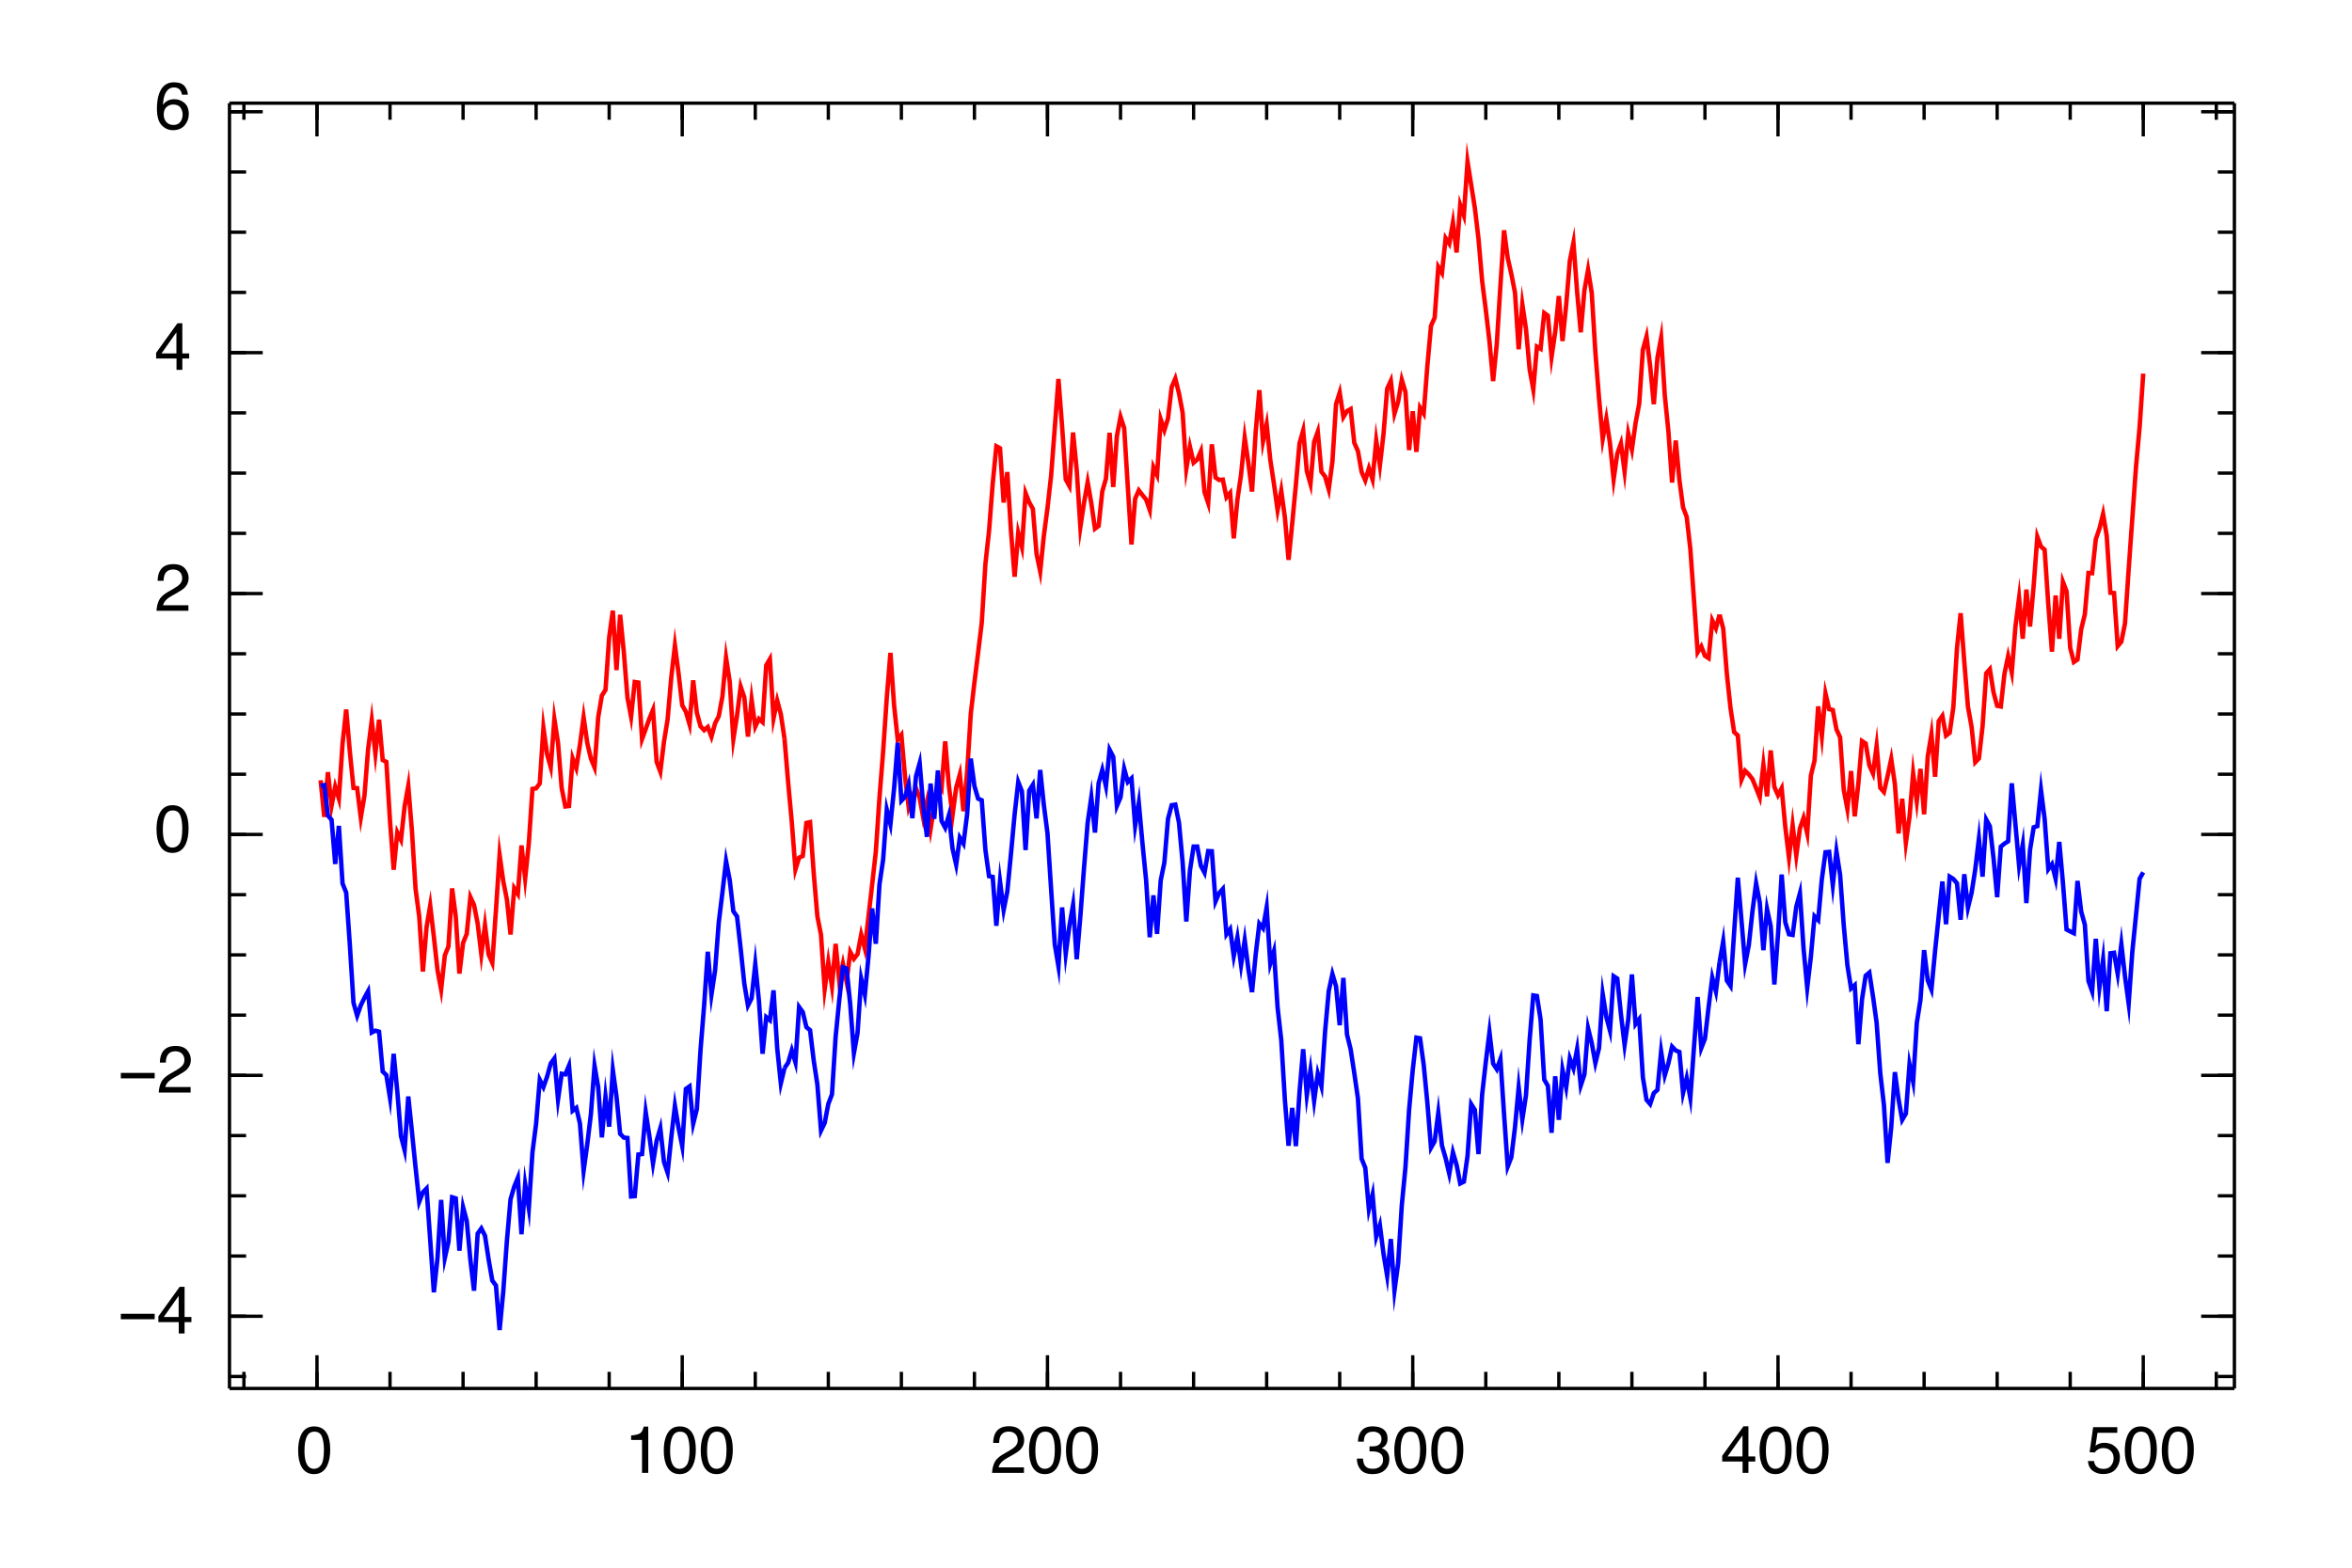 <?xml version="1.0" encoding="UTF-8"?>
<svg xmlns="http://www.w3.org/2000/svg" xmlns:xlink="http://www.w3.org/1999/xlink" width="450pt" height="300pt" viewBox="0 0 450 300" version="1.1">
<defs>
<g>
<symbol overflow="visible" id="glyph0-0">
<path style="stroke:none;" d=""/>
</symbol>
<symbol overflow="visible" id="glyph0-1">
<path style="stroke:none;" d="M 7.047 -3.762 L 7.047 -2.719 L 0.57 -2.719 L 0.57 -3.762 Z "/>
</symbol>
<symbol overflow="visible" id="glyph0-2">
<path style="stroke:none;" d="M 4.203 -3.148 L 4.203 -7.18 L 1.355 -3.148 Z M 4.223 0 L 4.223 -2.172 L 0.324 -2.172 L 0.324 -3.266 L 4.395 -8.918 L 5.34 -8.918 L 5.34 -3.148 L 6.648 -3.148 L 6.648 -2.172 L 5.34 -2.172 L 5.34 0 Z "/>
</symbol>
<symbol overflow="visible" id="glyph0-3">
<path style="stroke:none;" d="M 0.871 -2 C 1.148 -2.566 1.684 -3.082 2.484 -3.547 L 3.676 -4.234 C 4.211 -4.547 4.586 -4.809 4.801 -5.031 C 5.141 -5.375 5.309 -5.766 5.309 -6.211 C 5.309 -6.727 5.152 -7.137 4.844 -7.441 C 4.531 -7.746 4.117 -7.898 3.602 -7.898 C 2.836 -7.898 2.305 -7.609 2.012 -7.027 C 1.855 -6.719 1.77 -6.289 1.75 -5.738 L 0.613 -5.738 C 0.625 -6.512 0.77 -7.145 1.043 -7.633 C 1.527 -8.492 2.383 -8.922 3.609 -8.922 C 4.625 -8.922 5.371 -8.648 5.84 -8.098 C 6.309 -7.547 6.543 -6.934 6.543 -6.258 C 6.543 -5.547 6.293 -4.938 5.793 -4.434 C 5.504 -4.141 4.984 -3.785 4.234 -3.367 L 3.383 -2.895 C 2.977 -2.672 2.66 -2.457 2.43 -2.254 C 2.016 -1.895 1.754 -1.496 1.645 -1.055 L 6.5 -1.055 L 6.5 0 L 0.398 0 C 0.438 -0.766 0.598 -1.434 0.871 -2 Z "/>
</symbol>
<symbol overflow="visible" id="glyph0-4">
<path style="stroke:none;" d="M 5.938 -7.469 C 6.336 -6.738 6.531 -5.734 6.531 -4.457 C 6.531 -3.25 6.352 -2.25 5.992 -1.461 C 5.469 -0.324 4.617 0.242 3.434 0.242 C 2.367 0.242 1.57 -0.223 1.051 -1.148 C 0.613 -1.922 0.398 -2.961 0.398 -4.266 C 0.398 -5.277 0.527 -6.145 0.789 -6.867 C 1.277 -8.219 2.16 -8.891 3.441 -8.891 C 4.59 -8.891 5.422 -8.418 5.938 -7.469 Z M 4.812 -1.547 C 5.156 -2.059 5.328 -3.016 5.328 -4.414 C 5.328 -5.426 5.203 -6.258 4.957 -6.906 C 4.707 -7.559 4.223 -7.887 3.508 -7.887 C 2.852 -7.887 2.367 -7.578 2.066 -6.957 C 1.762 -6.34 1.609 -5.426 1.609 -4.223 C 1.609 -3.316 1.707 -2.586 1.898 -2.035 C 2.199 -1.195 2.707 -0.777 3.426 -0.777 C 4.008 -0.777 4.469 -1.031 4.812 -1.547 Z "/>
</symbol>
<symbol overflow="visible" id="glyph0-5">
<path style="stroke:none;" d="M 5.797 -8.156 C 6.188 -7.641 6.383 -7.109 6.383 -6.562 L 5.277 -6.562 C 5.211 -6.914 5.105 -7.191 4.961 -7.391 C 4.691 -7.762 4.285 -7.949 3.738 -7.949 C 3.113 -7.949 2.617 -7.66 2.246 -7.082 C 1.879 -6.504 1.676 -5.676 1.633 -4.602 C 1.891 -4.977 2.211 -5.258 2.602 -5.445 C 2.957 -5.609 3.355 -5.695 3.793 -5.695 C 4.539 -5.695 5.188 -5.457 5.742 -4.98 C 6.297 -4.504 6.574 -3.793 6.574 -2.852 C 6.574 -2.043 6.312 -1.328 5.789 -0.703 C 5.262 -0.082 4.512 0.23 3.539 0.23 C 2.707 0.23 1.988 -0.086 1.383 -0.719 C 0.781 -1.348 0.477 -2.41 0.477 -3.906 C 0.477 -5.012 0.613 -5.949 0.883 -6.719 C 1.398 -8.191 2.344 -8.93 3.719 -8.93 C 4.711 -8.93 5.406 -8.672 5.797 -8.156 Z M 4.957 -1.355 C 5.25 -1.75 5.395 -2.219 5.395 -2.758 C 5.395 -3.211 5.266 -3.645 5.004 -4.059 C 4.742 -4.469 4.27 -4.676 3.582 -4.676 C 3.102 -4.676 2.68 -4.516 2.32 -4.199 C 1.957 -3.879 1.777 -3.398 1.777 -2.758 C 1.777 -2.195 1.941 -1.723 2.27 -1.34 C 2.598 -0.957 3.055 -0.766 3.641 -0.766 C 4.227 -0.766 4.668 -0.961 4.957 -1.355 Z "/>
</symbol>
<symbol overflow="visible" id="glyph0-6">
<path style="stroke:none;" d="M 1.219 -6.297 L 1.219 -7.152 C 2.023 -7.23 2.586 -7.363 2.906 -7.547 C 3.227 -7.73 3.461 -8.168 3.621 -8.855 L 4.5 -8.855 L 4.5 0 L 3.309 0 L 3.309 -6.297 Z "/>
</symbol>
<symbol overflow="visible" id="glyph0-7">
<path style="stroke:none;" d="M 1.016 -0.625 C 0.543 -1.203 0.305 -1.902 0.305 -2.73 L 1.473 -2.73 C 1.523 -2.156 1.629 -1.738 1.793 -1.477 C 2.082 -1.008 2.609 -0.777 3.367 -0.777 C 3.953 -0.777 4.426 -0.934 4.781 -1.25 C 5.137 -1.562 5.316 -1.969 5.316 -2.465 C 5.316 -3.078 5.129 -3.508 4.754 -3.75 C 4.379 -3.996 3.859 -4.117 3.191 -4.117 C 3.117 -4.117 3.043 -4.117 2.965 -4.113 C 2.887 -4.113 2.812 -4.109 2.73 -4.105 L 2.73 -5.09 C 2.848 -5.078 2.945 -5.07 3.023 -5.066 C 3.102 -5.062 3.188 -5.062 3.277 -5.062 C 3.695 -5.062 4.039 -5.125 4.309 -5.258 C 4.781 -5.492 5.016 -5.906 5.016 -6.5 C 5.016 -6.945 4.859 -7.285 4.547 -7.527 C 4.23 -7.766 3.863 -7.887 3.445 -7.887 C 2.699 -7.887 2.188 -7.637 1.898 -7.141 C 1.742 -6.867 1.652 -6.477 1.633 -5.973 L 0.527 -5.973 C 0.527 -6.637 0.66 -7.199 0.926 -7.664 C 1.379 -8.492 2.18 -8.902 3.328 -8.902 C 4.234 -8.902 4.938 -8.703 5.434 -8.297 C 5.93 -7.895 6.18 -7.309 6.18 -6.543 C 6.18 -5.996 6.031 -5.555 5.738 -5.215 C 5.555 -5.004 5.32 -4.84 5.031 -4.719 C 5.496 -4.59 5.863 -4.344 6.125 -3.977 C 6.387 -3.609 6.52 -3.164 6.52 -2.633 C 6.52 -1.785 6.242 -1.094 5.68 -0.559 C 5.121 -0.023 4.328 0.242 3.305 0.242 C 2.254 0.242 1.488 -0.047 1.016 -0.625 Z "/>
</symbol>
<symbol overflow="visible" id="glyph0-8">
<path style="stroke:none;" d="M 1.57 -2.266 C 1.645 -1.629 1.941 -1.188 2.457 -0.945 C 2.723 -0.82 3.031 -0.758 3.379 -0.758 C 4.039 -0.758 4.531 -0.969 4.848 -1.391 C 5.168 -1.812 5.328 -2.281 5.328 -2.793 C 5.328 -3.414 5.137 -3.895 4.758 -4.234 C 4.379 -4.574 3.926 -4.742 3.398 -4.742 C 3.012 -4.742 2.68 -4.668 2.406 -4.52 C 2.133 -4.371 1.895 -4.164 1.703 -3.898 L 0.734 -3.957 L 1.41 -8.742 L 6.031 -8.742 L 6.031 -7.664 L 2.246 -7.664 L 1.867 -5.191 C 2.074 -5.348 2.273 -5.465 2.457 -5.547 C 2.789 -5.684 3.172 -5.75 3.609 -5.75 C 4.422 -5.75 5.113 -5.488 5.68 -4.961 C 6.25 -4.434 6.531 -3.77 6.531 -2.961 C 6.531 -2.121 6.273 -1.379 5.754 -0.738 C 5.234 -0.098 4.406 0.223 3.266 0.223 C 2.543 0.223 1.902 0.02 1.344 -0.387 C 0.789 -0.797 0.477 -1.422 0.41 -2.266 Z "/>
</symbol>
</g>
<clipPath id="clip1">
  <path d="M 227 19.742 L 341 19.742 L 341 138 L 227 138 Z "/>
</clipPath>
<clipPath id="clip2">
  <path d="M 49 138 L 163 138 L 163 265.703 L 49 265.703 Z "/>
</clipPath>
</defs>
<g id="surface10">
<path style="fill:none;stroke-width:0.848;stroke-linecap:butt;stroke-linejoin:miter;stroke:rgb(100%,0%,0%);stroke-opacity:1;stroke-miterlimit:10;" d="M 61.344 149.316 L 62.043 156.332 L 62.738 147.766 L 63.438 154.18 L 64.137 150.527 L 64.836 152.809 L 65.535 142.363 L 66.234 135.77 L 66.934 143.824 L 67.633 150.785 L 68.332 150.824 L 69.031 156.484 L 69.727 152.27 L 70.426 143.426 L 71.125 137.875 L 71.824 144.207 L 72.523 137.73 L 73.223 145.445 L 73.922 145.809 L 74.621 157.109 L 75.32 166.434 L 76.02 159.289 L 76.719 160.715 L 77.414 154.312 L 78.113 150.391 L 78.812 159 L 79.512 170.129 L 80.211 175.41 L 80.91 185.922 L 81.609 177.453 L 82.309 173.289 L 83.008 179.262 L 83.707 185.641 L 84.402 189.363 L 85.102 182.844 L 85.801 181.121 L 86.5 170.004 L 87.199 175.387 L 87.898 186.305 L 88.598 180.453 L 89.297 178.723 L 89.996 171.66 L 90.695 173.176 L 91.391 176.738 L 92.09 182.617 L 92.789 177.055 L 93.488 182.645 L 94.188 184.25 L 94.887 174.23 L 95.586 163.621 L 96.285 168.609 L 96.984 172.16 L 97.684 178.832 L 98.383 169.977 L 99.078 171.074 L 99.777 161.789 L 100.477 168.109 L 101.176 161.367 L 101.875 150.965 L 102.574 150.859 L 103.273 149.918 L 103.973 139.293 L 104.672 144.32 L 105.371 146.809 L 106.066 137.617 L 106.766 142.172 L 107.465 150.816 L 108.164 154.328 L 108.863 154.246 L 109.562 145.117 L 110.262 146.996 L 110.961 142.484 L 111.66 137.254 L 112.359 142.172 L 113.055 145.164 L 113.754 146.859 L 114.453 137.258 L 115.152 133.105 L 115.852 132.023 L 116.551 121.965 L 117.25 116.859 L 117.949 128.234 L 118.648 117.641 L 119.348 124.703 L 120.047 133.484 L 120.742 137.16 L 121.441 130.508 L 122.141 130.621 L 122.84 141.434 L 123.539 139.516 L 124.238 137.535 L 124.938 135.84 L 125.637 145.801 L 126.336 147.676 L 127.035 141.949 L 127.73 137.68 L 128.43 129.652 L 129.129 123.535 L 129.828 128.883 L 130.527 134.965 L 131.227 136.199 L 131.926 138.613 L 132.625 130.191 L 133.324 136.375 L 134.023 138.973 L 134.719 139.727 L 135.418 139.125 L 136.117 140.98 L 136.816 138.422 L 137.516 137.059 L 138.215 133.285 L 138.914 125.844 L 139.613 130.43 L 140.312 141.422 L 141.012 136.953 L 141.711 131.398 L 142.406 133.445 L 143.105 140.957 L 143.805 133.902 L 144.504 139.055 L 145.203 137.559 L 145.902 138.191 L 146.602 127.316 L 147.301 126.113 L 148 137.445 L 148.699 134.062 L 149.395 136.66 L 150.094 141.332 "/>
<path style="fill:none;stroke-width:0.848;stroke-linecap:butt;stroke-linejoin:miter;stroke:rgb(100%,0%,0%);stroke-opacity:1;stroke-miterlimit:10;" d="M 150.094 141.332 L 150.793 149.707 L 151.492 157.324 L 152.191 166.371 L 152.891 164.121 L 153.59 163.809 L 154.289 157.48 L 154.988 157.324 L 155.688 167.098 L 156.383 175.332 L 157.082 178.914 L 157.781 189.262 L 158.48 184.082 L 159.18 188.727 L 159.879 180.621 L 160.578 187.781 L 161.277 184.449 L 161.977 187.879 L 162.676 182.176 L 163.375 183.484 L 164.07 182.586 L 164.77 178.84 L 165.469 181.504 L 166.168 175.371 L 166.867 169.242 L 167.566 163.02 L 168.266 152.645 L 168.965 143.84 L 169.664 133.535 L 170.363 124.938 L 171.059 134.918 L 171.758 141.559 L 172.457 140.637 L 173.156 148.602 L 173.855 154.445 L 174.555 152.336 L 175.254 150.82 L 175.953 152.703 L 176.652 156.562 L 177.352 153.441 L 178.047 158.645 L 178.746 154.242 L 179.445 149.707 L 180.145 150.871 L 180.844 141.867 L 181.543 150.332 L 182.242 155.996 L 182.941 150.762 L 183.641 148.199 L 184.34 155.242 L 185.039 147.719 L 185.734 136.625 L 186.434 130.59 L 187.133 124.965 L 187.832 119.219 L 188.531 107.977 L 189.23 101.59 L 189.93 92.555 L 190.629 85.395 L 191.328 85.773 L 192.027 96.168 L 192.723 90.336 L 193.422 101.539 L 194.121 110.367 L 194.82 101.977 L 195.52 104.672 L 196.219 94.352 L 196.918 96.133 L 197.617 97.375 L 198.316 105.953 L 199.016 109.348 L 199.711 102.566 L 200.41 97.23 L 201.109 91 L 201.809 81.84 L 202.508 72.523 L 203.207 81.594 L 203.906 91.738 L 204.605 93.023 L 205.305 82.762 L 206.004 89.926 L 206.703 100.844 L 207.398 96.258 L 208.098 92.273 L 208.797 96.301 L 209.496 101.172 L 210.195 100.648 L 210.895 94.047 L 211.594 91.613 L 212.293 82.816 L 212.992 93.195 L 213.691 83.445 L 214.387 79.773 L 215.086 81.926 L 215.785 93.238 L 216.484 104.188 L 217.184 95.434 L 217.883 93.836 L 218.582 94.75 L 219.281 95.582 L 219.98 97.59 L 220.68 89.395 L 221.375 90.895 L 222.074 80.227 L 222.773 82.324 L 223.473 80.078 L 224.172 74.055 L 224.871 72.449 L 225.57 75.273 L 226.27 79 L 226.969 89.727 L 227.668 85.492 L 228.367 88.539 L 229.062 87.945 L 229.762 86.336 L 230.461 94.18 L 231.16 96.273 L 231.859 85.027 L 232.559 91.375 L 233.258 91.848 L 233.957 91.785 L 234.656 95.164 L 235.355 94.32 L 236.051 103.02 L 236.75 95.625 L 237.449 90.816 L 238.148 83.77 L 238.848 88.613 L 239.547 94.059 "/>
<g clip-path="url(#clip1)" clip-rule="nonzero">
<path style="fill:none;stroke-width:0.848;stroke-linecap:butt;stroke-linejoin:miter;stroke:rgb(100%,0%,0%);stroke-opacity:1;stroke-miterlimit:10;" d="M 239.547 94.059 L 240.246 82.664 L 240.945 74.656 L 241.645 84.488 L 242.344 81.188 L 243.039 87.98 L 243.738 92.562 L 244.438 97.598 L 245.137 93.906 L 245.836 99.047 L 246.535 107.137 L 247.234 100.188 L 247.934 92.785 L 248.633 84.816 L 249.332 82.375 L 250.031 90.172 L 250.727 92.609 L 251.426 84.574 L 252.125 82.613 L 252.824 90.277 L 253.523 91.188 L 254.223 93.641 L 254.922 88.359 L 255.621 77.34 L 256.32 75.113 L 257.02 79.816 L 257.715 78.672 L 258.414 78.277 L 259.113 84.734 L 259.812 86.336 L 260.512 90.324 L 261.211 91.926 L 261.91 89.602 L 262.609 91.758 L 263.309 84.301 L 264.008 89.07 L 264.703 83.074 L 265.402 74.402 L 266.102 72.871 L 266.801 79.16 L 267.5 76.883 L 268.199 72.684 L 268.898 75 L 269.598 86.129 L 270.297 78.695 L 270.996 86.477 L 271.695 78.016 L 272.391 79.133 L 273.09 70.031 L 273.789 62.367 L 274.488 60.789 L 275.188 51.078 L 275.887 52.234 L 276.586 45.574 L 277.285 46.633 L 277.984 42.586 L 278.684 48.316 L 279.379 39.23 L 280.078 41.219 L 280.777 30.926 L 281.477 35.383 L 282.176 39.785 L 282.875 45.688 L 283.574 53.793 L 284.273 59.301 L 284.973 65.316 L 285.672 72.934 L 286.367 65.934 L 287.066 54.719 L 287.766 44.074 L 288.465 49.367 L 289.164 52.438 L 289.863 56.039 L 290.562 66.832 L 291.262 58.258 L 291.961 62.953 L 292.66 70.68 L 293.359 74.523 L 294.055 66.34 L 294.754 66.742 L 295.453 59.895 L 296.152 60.414 L 296.852 68.312 L 297.551 63.539 L 298.25 56.652 L 298.949 65.266 L 299.648 58.422 L 300.348 49.91 L 301.043 46.449 L 301.742 55.801 L 302.441 63.59 L 303.141 55.551 L 303.84 51.645 L 304.539 56.004 L 305.238 67.406 L 305.938 76.203 L 306.637 83.992 L 307.336 80.129 L 308.031 84.828 L 308.73 91.723 L 309.43 86.82 L 310.129 84.859 L 310.828 90.207 L 311.527 82.969 L 312.227 86.012 L 312.926 80.961 L 313.625 77.258 L 314.324 66.945 L 315.023 64.383 L 315.719 70.113 L 316.418 77.355 L 317.117 68.406 L 317.816 64.645 L 318.516 75.656 L 319.215 82.598 L 319.914 92.348 L 320.613 84.297 L 321.312 91.832 L 322.012 97.09 L 322.707 98.895 L 323.406 105.047 L 324.105 114.82 L 324.805 124.828 L 325.504 123.699 L 326.203 125.5 L 326.902 125.957 L 327.602 118.727 L 328.301 120.223 L 329 117.617 "/>
</g>
<path style="fill:none;stroke-width:0.848;stroke-linecap:butt;stroke-linejoin:miter;stroke:rgb(100%,0%,0%);stroke-opacity:1;stroke-miterlimit:10;" d="M 329 117.617 L 329.695 120.266 L 330.395 128.961 L 331.094 135.527 L 331.793 140.094 L 332.492 140.754 L 333.191 149.219 L 333.891 147.504 L 334.59 148.191 L 335.289 149.086 L 335.988 150.809 L 336.688 152.578 L 337.383 146.359 L 338.082 152.387 L 338.781 143.605 L 339.48 150.59 L 340.18 152.172 L 340.879 150.852 L 341.578 158.277 L 342.277 164.102 L 342.977 157.922 L 343.676 163.707 L 344.371 158.531 L 345.07 156.504 L 345.77 159.484 L 346.469 148.43 L 347.168 145.555 L 347.867 135.18 L 348.566 140.887 L 349.266 132.715 L 349.965 135.707 L 350.664 135.875 L 351.359 139.555 L 352.059 141.094 L 352.758 151.145 L 353.457 154.82 L 354.156 147.555 L 354.855 156.215 L 355.555 149.918 L 356.254 141.816 L 356.953 142.285 L 357.652 146.449 L 358.352 148.016 L 359.047 142.754 L 359.746 150.762 L 360.445 151.555 L 361.145 148.516 L 361.844 145.246 L 362.543 150.059 L 363.242 159.492 L 363.941 152.848 L 364.641 161.285 L 365.34 156.293 L 366.035 147.984 L 366.734 153.359 L 367.434 147.133 L 368.133 155.84 L 368.832 144.734 L 369.531 140.48 L 370.23 148.641 L 370.93 137.992 L 371.629 136.996 L 372.328 140.773 L 373.023 140.238 L 373.723 135.371 L 374.422 124.043 L 375.121 117.348 L 375.82 126.656 L 376.52 135.238 L 377.219 139.098 L 377.918 145.867 L 378.617 145.137 L 379.316 138.992 L 380.016 128.848 L 380.711 128.047 L 381.41 132.477 L 382.109 135.066 L 382.809 135.199 L 383.508 128.938 L 384.207 125.574 L 384.906 128.672 L 385.605 119.926 L 386.305 114.418 L 387.004 122.23 L 387.699 112.82 L 388.398 119.895 L 389.098 112.035 L 389.797 102.715 L 390.496 104.598 L 391.195 105.199 L 391.895 115.707 L 392.594 124.711 L 393.293 113.961 L 393.992 122.238 L 394.688 111.34 L 395.387 113.152 L 396.086 123.98 L 396.785 126.684 L 397.484 126.211 L 398.184 120.441 L 398.883 117.574 L 399.582 109.645 L 400.281 109.688 L 400.98 103.203 L 401.68 101.156 L 402.375 98.348 L 403.074 102.551 L 403.773 113.434 L 404.473 113.488 L 405.172 123.648 L 405.871 122.805 L 406.57 119.289 L 407.27 108.957 L 407.969 99.203 L 408.668 89.402 L 409.363 81.77 L 410.062 71.496 "/>
<g clip-path="url(#clip2)" clip-rule="nonzero">
<path style="fill:none;stroke-width:0.848;stroke-linecap:butt;stroke-linejoin:miter;stroke:rgb(0%,0%,100%);stroke-opacity:1;stroke-miterlimit:10;" d="M 61.344 150.363 L 62.043 150.246 L 62.738 156.066 L 63.438 156.883 L 64.137 165.332 L 64.836 158.047 L 65.535 169.066 L 66.234 170.809 L 66.934 180.805 L 67.633 191.887 L 68.332 194.371 L 69.031 192.371 L 69.727 190.953 L 70.426 189.676 L 71.125 197.582 L 71.824 197.234 L 72.523 197.43 L 73.223 205.055 L 73.922 205.738 L 74.621 210.129 L 75.32 201.66 L 76.02 208.934 L 76.719 217.41 L 77.414 220.102 L 78.113 209.828 L 78.812 216.559 L 79.512 223.449 L 80.211 229.973 L 80.91 228.164 L 81.609 227.445 L 82.309 237.27 L 83.008 247.297 L 83.707 240.734 L 84.402 229.617 L 85.102 240.75 L 85.801 237.637 L 86.5 229.113 L 87.199 229.328 L 87.898 239.34 L 88.598 231.004 L 89.297 233.617 L 89.996 241.07 L 90.695 246.992 L 91.391 236.07 L 92.09 235.078 L 92.789 236.457 L 93.488 241.027 L 94.188 245.055 L 94.887 245.996 L 95.586 254.523 L 96.285 247.188 L 96.984 237.422 L 97.684 229.484 L 98.383 227.098 L 99.078 225.383 L 99.777 236.188 L 100.477 226.652 L 101.176 231.203 L 101.875 220.484 L 102.574 215.023 L 103.273 206.637 L 103.973 208.035 L 104.672 206.035 L 105.371 203.512 L 106.066 202.555 L 106.766 210.375 L 107.465 205.48 L 108.164 205.598 L 108.863 203.914 L 109.562 212.555 L 110.262 212.008 L 110.961 215.016 L 111.66 224.059 L 112.359 218.984 L 113.055 213.199 L 113.754 203.965 L 114.453 208.055 L 115.152 217.656 L 115.852 209.859 L 116.551 215.609 L 117.25 204.766 L 117.949 209.828 L 118.648 216.957 L 119.348 217.691 L 120.047 217.766 L 120.742 228.961 L 121.441 228.895 L 122.141 220.934 L 122.84 220.844 L 123.539 212.809 L 124.238 217.363 L 124.938 222.617 L 125.637 218.281 L 126.336 215.895 L 127.035 222.34 L 127.73 224.414 L 128.43 217.668 L 129.129 211.625 L 129.828 215.844 L 130.527 219.328 L 131.227 208.387 L 131.926 207.891 L 132.625 215.051 L 133.324 212.258 L 134.023 200.996 L 134.719 192.391 L 135.418 182.129 L 136.117 190.355 L 136.816 185.711 L 137.516 176.539 L 138.215 170.805 L 138.914 164.777 L 139.613 168.41 L 140.312 174.383 L 141.012 175.383 L 141.711 181.578 L 142.406 188.234 L 143.105 192.422 L 143.805 191.02 L 144.504 184.508 L 145.203 191.52 L 145.902 201.652 L 146.602 194.641 L 147.301 195.227 L 148 189.516 L 148.699 200.59 L 149.395 207.316 L 150.094 204.387 "/>
</g>
<path style="fill:none;stroke-width:0.848;stroke-linecap:butt;stroke-linejoin:miter;stroke:rgb(0%,0%,100%);stroke-opacity:1;stroke-miterlimit:10;" d="M 150.094 204.387 L 150.793 203.363 L 151.492 200.98 L 152.191 203.289 L 152.891 192.703 L 153.59 193.68 L 154.289 196.566 L 154.988 197.145 L 155.688 202.961 L 156.383 207.523 L 157.082 216.352 L 157.781 214.895 L 158.48 211.258 L 159.18 209.41 L 159.879 198.395 L 160.578 191.324 L 161.277 185.105 L 161.977 185.359 L 162.676 192.27 L 163.375 201.527 L 164.07 197.688 L 164.77 187.312 L 165.469 190.371 L 166.168 183.027 L 166.867 173.844 L 167.566 180.605 L 168.266 169.234 L 168.965 164.5 L 169.664 154.93 L 170.363 157.723 L 171.059 150.949 L 171.758 142.137 L 172.457 153.238 L 173.156 152.492 L 173.855 150.105 L 174.555 156.57 L 175.254 148.555 L 175.953 146.043 L 176.652 154.328 L 177.352 160.145 L 178.047 149.949 L 178.746 156.703 L 179.445 147.438 L 180.145 157.098 L 180.844 158.406 L 181.543 156.035 L 182.242 162.383 L 182.941 165.461 L 183.641 160.293 L 184.34 161.434 L 185.039 155.793 L 185.734 145.168 L 186.434 150.418 L 187.133 152.828 L 187.832 153.141 L 188.531 162.621 L 189.23 167.668 L 189.93 167.809 L 190.629 177.156 L 191.328 168.668 L 192.027 174.137 L 192.723 170.605 L 193.422 163.426 L 194.121 155.875 L 194.82 149.652 L 195.52 151.434 L 196.219 162.672 L 196.918 151.289 L 197.617 150.172 L 198.316 156.609 L 199.016 147.344 L 199.711 154.023 L 200.41 159.457 L 201.109 170.23 L 201.809 180.719 L 202.508 184.91 L 203.207 173.652 L 203.906 182.492 L 204.605 177.184 L 205.305 173.172 L 206.004 183.555 L 206.703 175.332 L 207.398 166.125 L 208.098 157.461 L 208.797 152.547 L 209.496 159.324 L 210.195 149.879 L 210.895 147.34 L 211.594 150.441 L 212.293 143.469 L 212.992 144.84 L 213.691 154.234 L 214.387 152.582 L 215.086 147.117 L 215.785 149.652 L 216.484 148.961 L 217.184 158.027 L 217.883 153.664 L 218.582 161.402 L 219.281 168.441 L 219.98 179.352 L 220.68 171.336 L 221.375 178.715 L 222.074 168.488 L 222.773 165.055 L 223.473 156.68 L 224.172 154.082 L 224.871 153.977 L 225.57 157.441 L 226.27 165.055 L 226.969 176.344 L 227.668 166.574 L 228.367 162.008 L 229.062 162 L 229.762 165.684 L 230.461 167.004 L 231.16 162.867 L 231.859 162.902 L 232.559 172.508 L 233.258 170.902 L 233.957 170.113 L 234.656 178.797 L 235.355 177.809 L 236.051 182.949 L 236.75 179.363 L 237.449 184.645 L 238.148 179.922 L 238.848 185.465 L 239.547 189.879 "/>
<path style="fill:none;stroke-width:0.848;stroke-linecap:butt;stroke-linejoin:miter;stroke:rgb(0%,0%,100%);stroke-opacity:1;stroke-miterlimit:10;" d="M 239.547 189.879 L 240.246 182.68 L 240.945 176.758 L 241.645 177.629 L 242.344 173.648 L 243.039 184.379 L 243.738 182.051 L 244.438 192.812 L 245.137 199.027 L 245.836 210.516 L 246.535 219.254 L 247.234 212.02 L 247.934 219.324 L 248.633 209.02 L 249.332 200.777 L 250.031 209.582 L 250.727 204.812 L 251.426 210.656 L 252.125 205.449 L 252.824 207.867 L 253.523 197.383 L 254.223 189.66 L 254.922 186.387 L 255.621 188.742 L 256.32 196.188 L 257.02 187.133 L 257.715 197.953 L 258.414 200.793 L 259.113 205.379 L 259.812 210.223 L 260.512 221.742 L 261.211 223.461 L 261.91 231.422 L 262.609 228.574 L 263.309 236.684 L 264.008 234.441 L 264.703 239.926 L 265.402 244.164 L 266.102 237.109 L 266.801 246.961 L 267.5 241.762 L 268.199 230.66 L 268.898 223.391 L 269.598 212.375 L 270.297 204.727 L 270.996 198.566 L 271.695 198.691 L 272.391 203.762 L 273.09 211.004 L 273.789 219.641 L 274.488 218.398 L 275.188 212.953 L 275.887 219.234 L 276.586 221.641 L 277.285 224.641 L 277.984 220.52 L 278.684 222.914 L 279.379 226.473 L 280.078 226.129 L 280.777 221.211 L 281.477 211.281 L 282.176 212.398 L 282.875 220.852 L 283.574 209.43 L 284.273 203.246 L 284.973 197.52 L 285.672 203.531 L 286.367 204.605 L 287.066 202.668 L 287.766 213.238 L 288.465 223.242 L 289.164 221.445 L 289.863 215.66 L 290.562 208.094 L 291.262 214.223 L 291.961 209.59 L 292.66 198.977 L 293.359 190.484 L 294.055 190.598 L 294.754 195.105 L 295.453 206.59 L 296.152 207.797 L 296.852 216.77 L 297.551 205.965 L 298.25 214.297 L 298.949 204.723 L 299.648 208.094 L 300.348 202.547 L 301.043 204.43 L 301.742 200.742 L 302.441 207.738 L 303.141 205.621 L 303.84 196.766 L 304.539 199.594 L 305.238 203.441 L 305.938 200.578 L 306.637 190.211 L 307.336 194.629 L 308.031 197.23 L 308.73 186.812 L 309.43 187.266 L 310.129 194.102 L 310.828 199.953 L 311.527 195.094 L 312.227 186.477 L 312.926 195.984 L 313.625 195.039 L 314.324 206.152 L 315.023 210.469 L 315.719 211.281 L 316.418 209.184 L 317.117 208.559 L 317.816 201.227 L 318.516 205.793 L 319.215 203.449 L 319.914 200.285 L 320.613 201.02 L 321.312 201.305 L 322.012 209.164 L 322.707 206.297 L 323.406 210.086 L 324.105 200.391 L 324.805 190.812 L 325.504 200.559 L 326.203 198.77 L 326.902 192.715 L 327.602 187.062 L 328.301 189.727 L 329 184.145 "/>
<path style="fill:none;stroke-width:0.848;stroke-linecap:butt;stroke-linejoin:miter;stroke:rgb(0%,0%,100%);stroke-opacity:1;stroke-miterlimit:10;" d="M 329 184.145 L 329.695 180.129 L 330.395 187.648 L 331.094 188.688 L 331.793 178.289 L 332.492 167.961 L 333.191 176.141 L 333.891 184.484 L 334.59 180.887 L 335.289 174.406 L 335.988 169.027 L 336.688 172.711 L 337.383 181.832 L 338.082 173.961 L 338.781 177.238 L 339.48 188.395 L 340.18 178.832 L 340.879 167.355 L 341.578 176.508 L 342.277 178.781 L 342.977 178.914 L 343.676 173.527 L 344.371 170.945 L 345.07 181.535 L 345.77 189.023 L 346.469 183.055 L 347.168 175.344 L 347.867 176.066 L 348.566 168.246 L 349.266 163.09 L 349.965 163.023 L 350.664 169.359 L 351.359 162.906 L 352.059 167.414 L 352.758 177.066 L 353.457 184.719 L 354.156 189.148 L 354.855 188.523 L 355.555 199.824 L 356.254 191.223 L 356.953 186.711 L 357.652 186.121 L 358.352 190.672 L 359.047 195.707 L 359.746 205.375 L 360.445 211.457 L 361.145 222.539 L 361.844 215.688 L 362.543 205.168 L 363.242 210.363 L 363.941 214.305 L 364.641 213.098 L 365.34 203.691 L 366.035 206.996 L 366.734 195.781 L 367.434 191.348 L 368.133 181.82 L 368.832 187.602 L 369.531 189.367 L 370.23 182.016 L 370.93 175.273 L 371.629 168.684 L 372.328 176.867 L 373.023 167.758 L 373.723 168.199 L 374.422 169.027 L 375.121 176 L 375.82 167.297 L 376.52 173.715 L 377.219 170.859 L 377.918 166.371 L 378.617 160.5 L 379.316 167.758 L 380.016 156.836 L 380.711 158.121 L 381.41 164.195 L 382.109 171.688 L 382.809 162.02 L 383.508 161.438 L 384.207 160.996 L 384.906 149.902 L 385.605 157.77 L 386.305 165.641 L 387.004 161.645 L 387.699 172.82 L 388.398 162.637 L 389.098 158.309 L 389.797 158.09 L 390.496 151.184 L 391.195 156.723 L 391.895 166.332 L 392.594 165.371 L 393.293 168.152 L 393.992 161.117 L 394.688 168.879 L 395.387 177.875 L 396.086 178.242 L 396.785 178.582 L 397.484 168.574 L 398.184 174.426 L 398.883 176.926 L 399.582 187.719 L 400.281 189.715 L 400.98 179.656 L 401.68 188.938 L 402.375 183.637 L 403.074 193.512 L 403.773 182.426 L 404.473 182.328 L 405.172 186.375 L 405.871 180.68 L 406.57 186.848 L 407.27 192.051 L 407.969 182.145 L 408.668 175.191 L 409.363 168.156 L 410.062 166.934 "/>
<path style="fill:none;stroke-width:0.636;stroke-linecap:butt;stroke-linejoin:miter;stroke:rgb(0%,0%,0%);stroke-opacity:1;stroke-miterlimit:10;" d="M 427.5 263.41 L 424.32 263.41 M 427.5 251.883 L 424.32 251.883 M 427.5 240.359 L 424.32 240.359 M 427.5 228.836 L 424.32 228.836 M 427.5 217.309 L 424.32 217.309 M 427.5 205.785 L 424.32 205.785 M 427.5 194.262 L 424.32 194.262 M 427.5 182.734 L 424.32 182.734 M 427.5 171.211 L 424.32 171.211 M 427.5 159.684 L 424.32 159.684 M 427.5 148.16 L 424.32 148.16 M 427.5 136.637 L 424.32 136.637 M 427.5 125.109 L 424.32 125.109 M 427.5 113.586 L 424.32 113.586 M 427.5 102.062 L 424.32 102.062 M 427.5 90.535 L 424.32 90.535 M 427.5 79.012 L 424.32 79.012 M 427.5 67.488 L 424.32 67.488 M 427.5 55.961 L 424.32 55.961 M 427.5 44.438 L 424.32 44.438 M 427.5 32.914 L 424.32 32.914 M 427.5 21.387 L 424.32 21.387 "/>
<path style="fill:none;stroke-width:0.636;stroke-linecap:butt;stroke-linejoin:miter;stroke:rgb(0%,0%,0%);stroke-opacity:1;stroke-miterlimit:10;" d="M 427.5 251.883 L 421.141 251.883 M 427.5 205.785 L 421.141 205.785 M 427.5 159.684 L 421.141 159.684 M 427.5 113.586 L 421.141 113.586 M 427.5 67.488 L 421.141 67.488 M 427.5 21.387 L 421.141 21.387 "/>
<path style="fill:none;stroke-width:0.636;stroke-linecap:butt;stroke-linejoin:miter;stroke:rgb(0%,0%,0%);stroke-opacity:1;stroke-miterlimit:10;" d="M 427.5 265.703 L 427.5 19.742 "/>
<path style="fill:none;stroke-width:0.636;stroke-linecap:butt;stroke-linejoin:miter;stroke:rgb(0%,0%,0%);stroke-opacity:1;stroke-miterlimit:10;" d="M 46.668 19.742 L 46.668 22.922 M 60.645 19.742 L 60.645 22.922 M 74.621 19.742 L 74.621 22.922 M 88.598 19.742 L 88.598 22.922 M 102.574 19.742 L 102.574 22.922 M 116.551 19.742 L 116.551 22.922 M 130.527 19.742 L 130.527 22.922 M 144.504 19.742 L 144.504 22.922 M 158.48 19.742 L 158.48 22.922 M 172.457 19.742 L 172.457 22.922 M 186.434 19.742 L 186.434 22.922 M 200.41 19.742 L 200.41 22.922 M 214.387 19.742 L 214.387 22.922 M 228.367 19.742 L 228.367 22.922 M 242.344 19.742 L 242.344 22.922 M 256.32 19.742 L 256.32 22.922 M 270.297 19.742 L 270.297 22.922 M 284.273 19.742 L 284.273 22.922 M 298.25 19.742 L 298.25 22.922 M 312.227 19.742 L 312.227 22.922 M 326.203 19.742 L 326.203 22.922 M 340.18 19.742 L 340.18 22.922 M 354.156 19.742 L 354.156 22.922 M 368.133 19.742 L 368.133 22.922 M 382.109 19.742 L 382.109 22.922 M 396.086 19.742 L 396.086 22.922 M 410.062 19.742 L 410.062 22.922 M 424.039 19.742 L 424.039 22.922 "/>
<path style="fill:none;stroke-width:0.636;stroke-linecap:butt;stroke-linejoin:miter;stroke:rgb(0%,0%,0%);stroke-opacity:1;stroke-miterlimit:10;" d="M 60.645 19.742 L 60.645 26.102 M 130.527 19.742 L 130.527 26.102 M 200.41 19.742 L 200.41 26.102 M 270.297 19.742 L 270.297 26.102 M 340.18 19.742 L 340.18 26.102 M 410.062 19.742 L 410.062 26.102 "/>
<path style="fill:none;stroke-width:0.636;stroke-linecap:butt;stroke-linejoin:miter;stroke:rgb(0%,0%,0%);stroke-opacity:1;stroke-miterlimit:10;" d="M 43.906 19.742 L 427.5 19.742 "/>
<path style="fill:none;stroke-width:0.636;stroke-linecap:butt;stroke-linejoin:miter;stroke:rgb(0%,0%,0%);stroke-opacity:1;stroke-miterlimit:10;" d="M 43.906 263.41 L 47.086 263.41 M 43.906 251.883 L 47.086 251.883 M 43.906 240.359 L 47.086 240.359 M 43.906 228.836 L 47.086 228.836 M 43.906 217.309 L 47.086 217.309 M 43.906 205.785 L 47.086 205.785 M 43.906 194.262 L 47.086 194.262 M 43.906 182.734 L 47.086 182.734 M 43.906 171.211 L 47.086 171.211 M 43.906 159.684 L 47.086 159.684 M 43.906 148.16 L 47.086 148.16 M 43.906 136.637 L 47.086 136.637 M 43.906 125.109 L 47.086 125.109 M 43.906 113.586 L 47.086 113.586 M 43.906 102.062 L 47.086 102.062 M 43.906 90.535 L 47.086 90.535 M 43.906 79.012 L 47.086 79.012 M 43.906 67.488 L 47.086 67.488 M 43.906 55.961 L 47.086 55.961 M 43.906 44.438 L 47.086 44.438 M 43.906 32.914 L 47.086 32.914 M 43.906 21.387 L 47.086 21.387 "/>
<path style="fill:none;stroke-width:0.636;stroke-linecap:butt;stroke-linejoin:miter;stroke:rgb(0%,0%,0%);stroke-opacity:1;stroke-miterlimit:10;" d="M 43.906 251.883 L 50.266 251.883 M 43.906 205.785 L 50.266 205.785 M 43.906 159.684 L 50.266 159.684 M 43.906 113.586 L 50.266 113.586 M 43.906 67.488 L 50.266 67.488 M 43.906 21.387 L 50.266 21.387 "/>
<path style="fill:none;stroke-width:0.636;stroke-linecap:butt;stroke-linejoin:miter;stroke:rgb(0%,0%,0%);stroke-opacity:1;stroke-miterlimit:10;" d="M 43.906 265.703 L 43.906 19.742 "/>
<g style="fill:rgb(0%,0%,0%);fill-opacity:1;">
  <use xlink:href="#glyph0-1" x="22.547" y="255.175"/>
  <use xlink:href="#glyph0-2" x="29.974" y="255.175"/>
</g>
<g style="fill:rgb(0%,0%,0%);fill-opacity:1;">
  <use xlink:href="#glyph0-1" x="22.547" y="209.077"/>
  <use xlink:href="#glyph0-3" x="29.974" y="209.077"/>
</g>
<g style="fill:rgb(0%,0%,0%);fill-opacity:1;">
  <use xlink:href="#glyph0-4" x="29.547" y="162.976"/>
</g>
<g style="fill:rgb(0%,0%,0%);fill-opacity:1;">
  <use xlink:href="#glyph0-3" x="29.547" y="116.878"/>
</g>
<g style="fill:rgb(0%,0%,0%);fill-opacity:1;">
  <use xlink:href="#glyph0-2" x="29.547" y="70.78"/>
</g>
<g style="fill:rgb(0%,0%,0%);fill-opacity:1;">
  <use xlink:href="#glyph0-5" x="29.547" y="24.679"/>
</g>
<path style="fill:none;stroke-width:0.636;stroke-linecap:butt;stroke-linejoin:miter;stroke:rgb(0%,0%,0%);stroke-opacity:1;stroke-miterlimit:10;" d="M 46.668 265.703 L 46.668 262.523 M 60.645 265.703 L 60.645 262.523 M 74.621 265.703 L 74.621 262.523 M 88.598 265.703 L 88.598 262.523 M 102.574 265.703 L 102.574 262.523 M 116.551 265.703 L 116.551 262.523 M 130.527 265.703 L 130.527 262.523 M 144.504 265.703 L 144.504 262.523 M 158.48 265.703 L 158.48 262.523 M 172.457 265.703 L 172.457 262.523 M 186.434 265.703 L 186.434 262.523 M 200.41 265.703 L 200.41 262.523 M 214.387 265.703 L 214.387 262.523 M 228.367 265.703 L 228.367 262.523 M 242.344 265.703 L 242.344 262.523 M 256.32 265.703 L 256.32 262.523 M 270.297 265.703 L 270.297 262.523 M 284.273 265.703 L 284.273 262.523 M 298.25 265.703 L 298.25 262.523 M 312.227 265.703 L 312.227 262.523 M 326.203 265.703 L 326.203 262.523 M 340.18 265.703 L 340.18 262.523 M 354.156 265.703 L 354.156 262.523 M 368.133 265.703 L 368.133 262.523 M 382.109 265.703 L 382.109 262.523 M 396.086 265.703 L 396.086 262.523 M 410.062 265.703 L 410.062 262.523 M 424.039 265.703 L 424.039 262.523 "/>
<path style="fill:none;stroke-width:0.636;stroke-linecap:butt;stroke-linejoin:miter;stroke:rgb(0%,0%,0%);stroke-opacity:1;stroke-miterlimit:10;" d="M 60.645 265.703 L 60.645 259.344 M 130.527 265.703 L 130.527 259.344 M 200.41 265.703 L 200.41 259.344 M 270.297 265.703 L 270.297 259.344 M 340.18 265.703 L 340.18 259.344 M 410.062 265.703 L 410.062 259.344 "/>
<path style="fill:none;stroke-width:0.636;stroke-linecap:butt;stroke-linejoin:miter;stroke:rgb(0%,0%,0%);stroke-opacity:1;stroke-miterlimit:10;" d="M 43.906 265.703 L 427.5 265.703 "/>
<g style="fill:rgb(0%,0%,0%);fill-opacity:1;">
  <use xlink:href="#glyph0-4" x="56.645" y="281.854"/>
</g>
<g style="fill:rgb(0%,0%,0%);fill-opacity:1;">
  <use xlink:href="#glyph0-6" x="119.527" y="281.854"/>
  <use xlink:href="#glyph0-4" x="126.6" y="281.854"/>
  <use xlink:href="#glyph0-4" x="133.672" y="281.854"/>
</g>
<g style="fill:rgb(0%,0%,0%);fill-opacity:1;">
  <use xlink:href="#glyph0-3" x="189.41" y="281.854"/>
  <use xlink:href="#glyph0-4" x="196.482" y="281.854"/>
  <use xlink:href="#glyph0-4" x="203.555" y="281.854"/>
</g>
<g style="fill:rgb(0%,0%,0%);fill-opacity:1;">
  <use xlink:href="#glyph0-7" x="259.297" y="281.854"/>
  <use xlink:href="#glyph0-4" x="266.369" y="281.854"/>
  <use xlink:href="#glyph0-4" x="273.441" y="281.854"/>
</g>
<g style="fill:rgb(0%,0%,0%);fill-opacity:1;">
  <use xlink:href="#glyph0-2" x="329.18" y="281.854"/>
  <use xlink:href="#glyph0-4" x="336.252" y="281.854"/>
  <use xlink:href="#glyph0-4" x="343.324" y="281.854"/>
</g>
<g style="fill:rgb(0%,0%,0%);fill-opacity:1;">
  <use xlink:href="#glyph0-8" x="399.062" y="281.854"/>
  <use xlink:href="#glyph0-4" x="406.135" y="281.854"/>
  <use xlink:href="#glyph0-4" x="413.207" y="281.854"/>
</g>
</g>
</svg>
